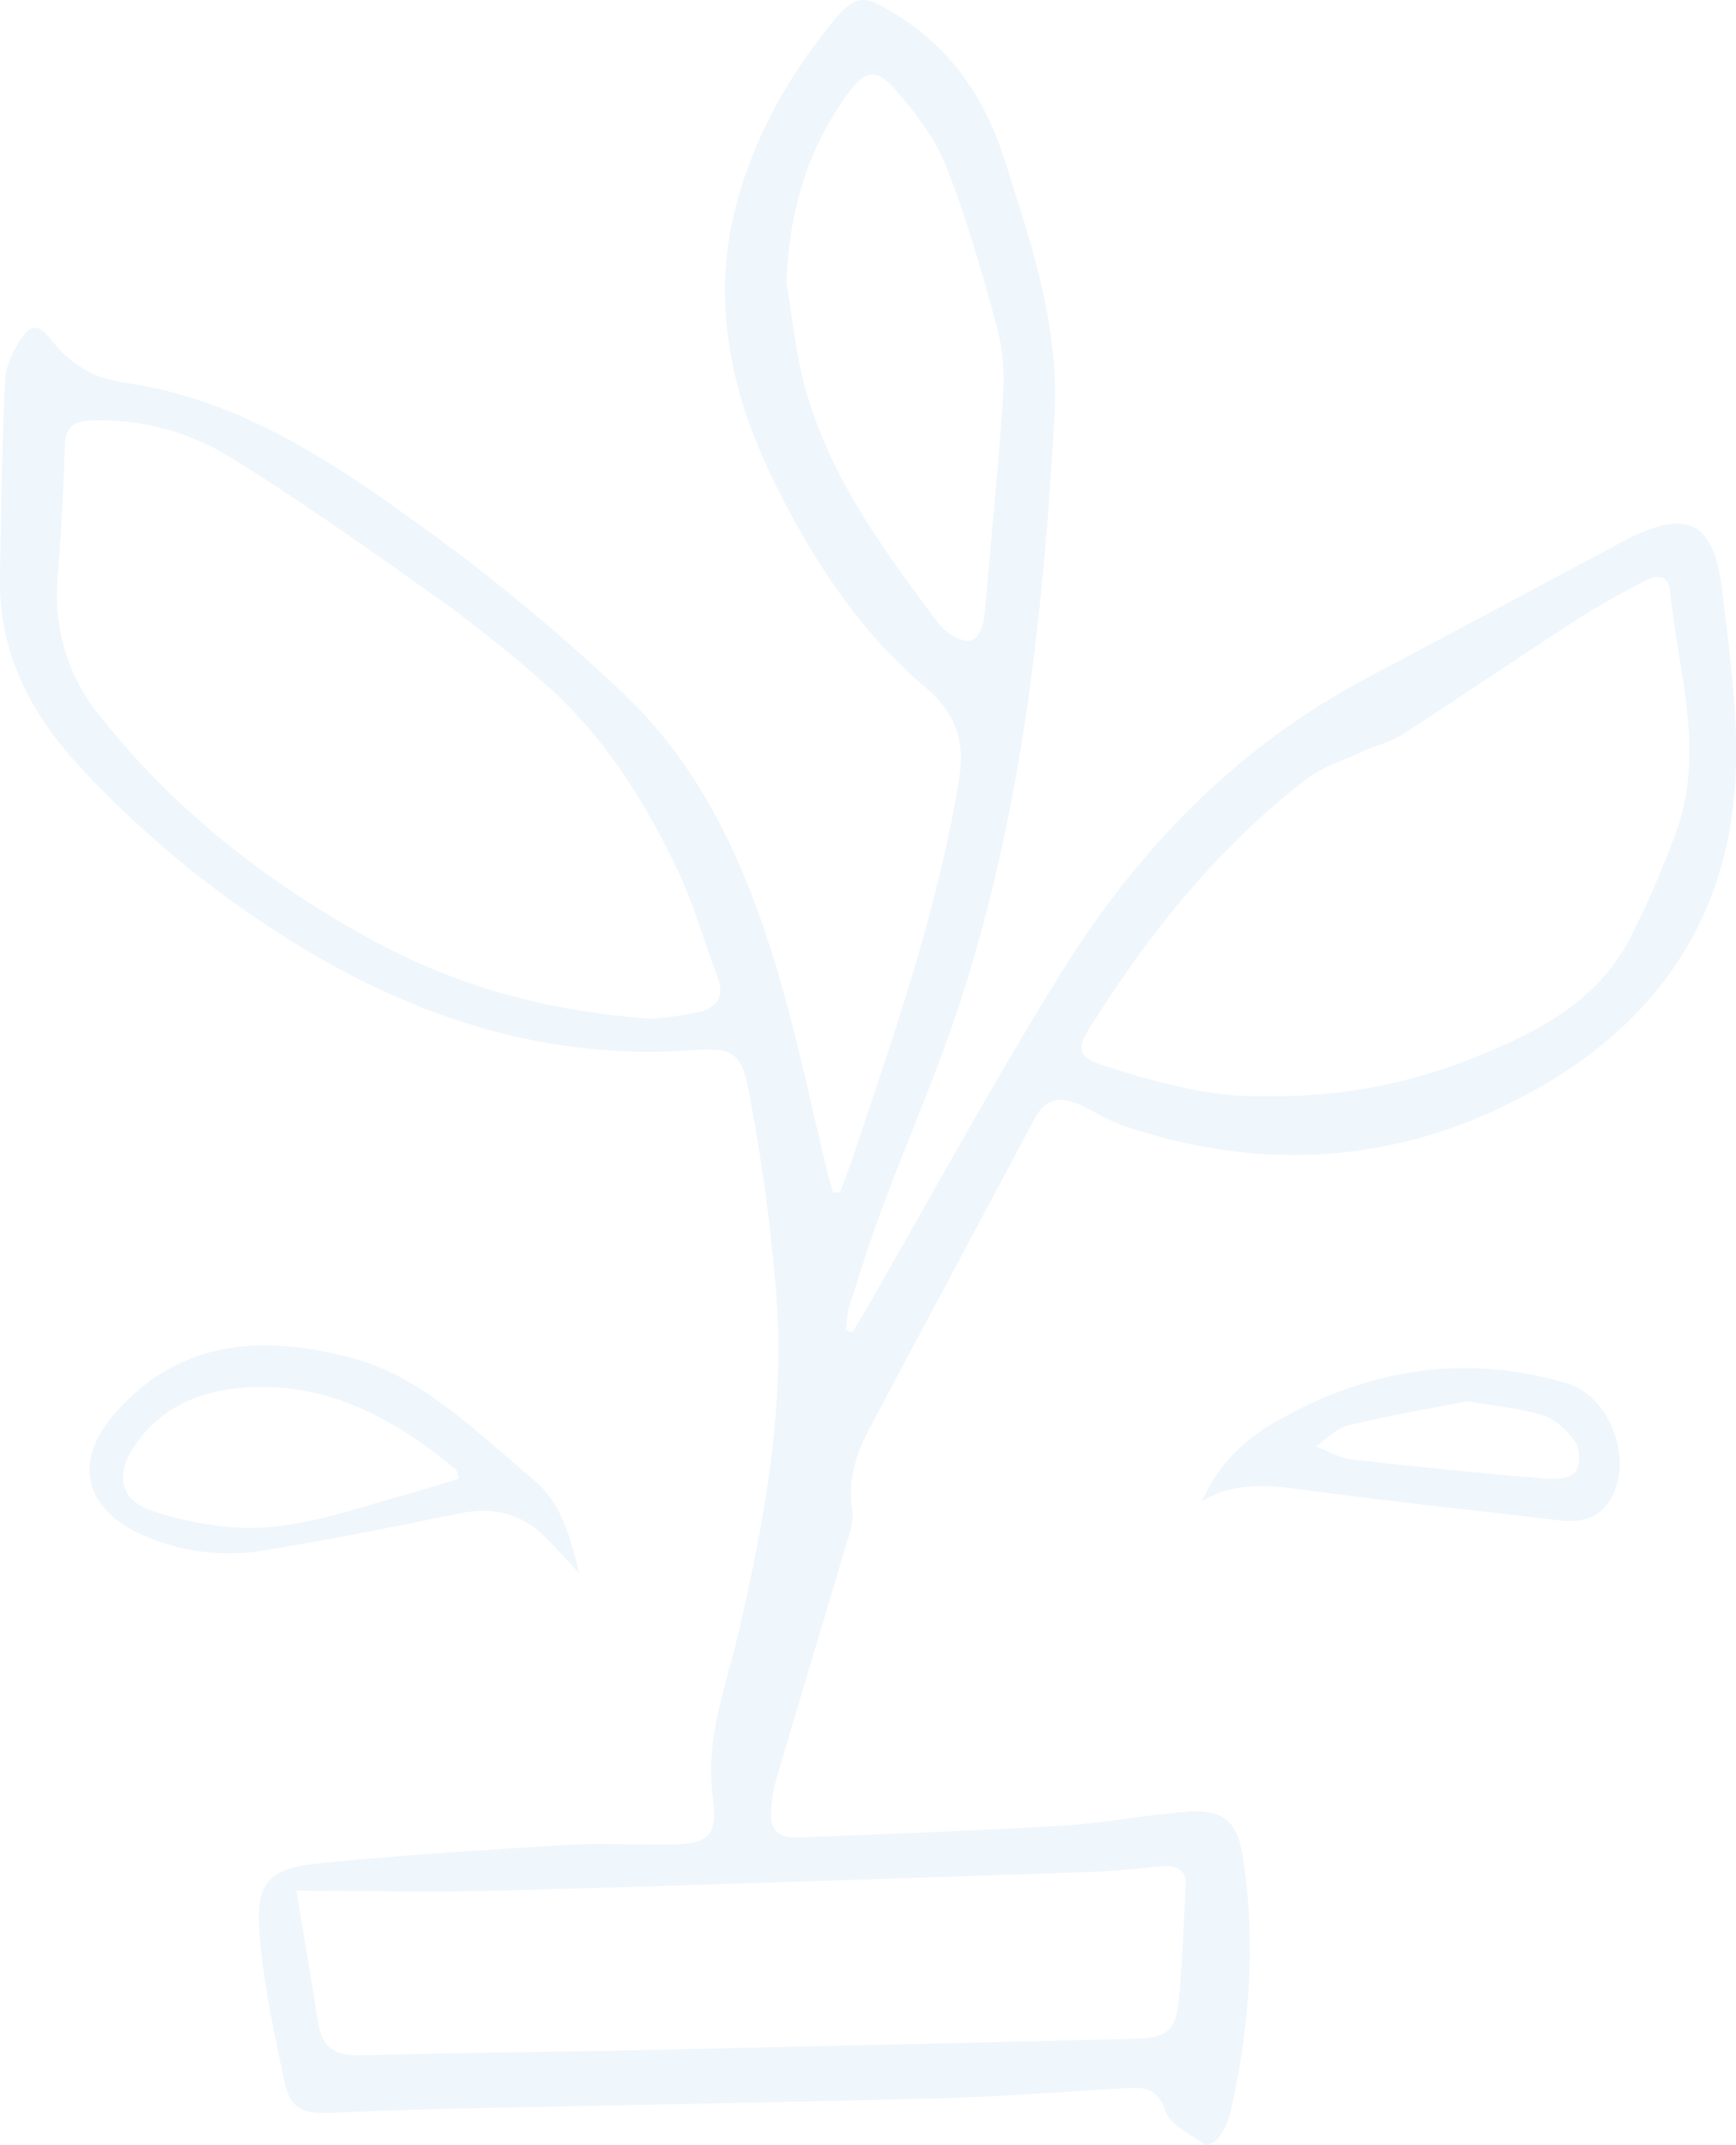 <svg xmlns="http://www.w3.org/2000/svg" viewBox="0 0 485.74 599.98"><defs><style>.cls-1{fill:#5fa6e2;opacity:0.1;isolation:isolate;}</style></defs><g id="Layer_2" data-name="Layer 2"><g id="Layer_1-2" data-name="Layer 1"><path class="cls-1" d="M235,333.55c1.24-3.35,2.56-6.67,3.7-10.06,11.66-34.88,23.92-69.56,29.73-106.13,1.71-10.79-1.74-18.56-9.47-25.09-18.83-15.9-31.85-36.17-42.53-57.89C204.49,110,198.89,84.16,206,57.31c4.93-18.65,14.3-35.52,26.48-50.57,7.13-8.81,9.32-8.31,18.75-2.35,15.37,9.71,24.43,23.27,29.92,40.53,7.39,23.27,15.29,46.2,13.9,71.15-3.08,55.39-9,110.37-26.13,163.43-6.4,19.82-14.86,39-22.14,58.52-3.37,9.06-6.25,18.31-9.18,27.52-.65,2-.6,4.3-.87,6.46l1.76.69c1.23-2.06,2.48-4.1,3.68-6.17,18.29-31.69,35.75-63.9,55.08-94.94,21.36-34.29,49-62.76,85.2-81.93,23.75-12.57,47.41-25.29,71.13-37.91,18.32-9.74,26-6.43,28.35,13.86,2.18,18.75,5,37.91,3.33,56.53-3.64,41.42-27.84,69.62-64.36,87.21-34.35,16.56-70.08,17.76-106.2,5.65-4.45-1.49-8.51-4.1-12.82-6.06-5.3-2.41-9.47-1.53-12.42,4-15.34,28.9-30.82,57.71-46.16,86.61-3.78,7.12-6.13,14.49-4.84,22.94.54,3.56-1.14,7.58-2.23,11.26-6.15,20.85-12.45,41.65-18.62,62.49a46.72,46.72,0,0,0-1.79,8.83c-.64,6.85,1.52,9.17,8.38,8.89,24.31-1,48.63-1.84,72.91-3.28,11.58-.69,23.06-2.95,34.64-3.86,10.34-.81,14.41,2.29,16,12.55,3.72,24.14,1.82,48.11-3.52,71.84a20.75,20.75,0,0,1-3.35,6.9c-.7,1-3.08,2.19-3.63,1.8-4-2.87-9.81-5.43-11.15-9.4-2.12-6.27-5.62-6.72-10.63-6.43-17.63,1-35.25,2.4-52.89,2.86-43.7,1.15-87.4,1.84-131.1,2.79-12.86.28-25.72.67-38.57,1.25-8.58.39-11.75-1.11-13.46-9.36-2.79-13.44-5.79-27-6.83-40.6C71.49,526.6,75,522.63,89.21,521.21c23.1-2.31,46.3-3.75,69.48-5.16,9.45-.57,19,0,28.45-.11,11.57-.11,13.73-2.34,12.24-13.91-2-15.77,3.72-30.22,7.17-45,7.33-31.38,13.13-63,10.65-95.31a528.72,528.72,0,0,0-7.75-56.84c-2.06-11-5-11.85-16-11.1-41.84,2.88-79.36-9.78-114.21-32a287.35,287.35,0,0,1-57-47.41C8.57,199.56-.39,182.47,0,161.58c.35-18.47.56-37,1.44-55.41.19-4,2.38-8.31,4.71-11.77,2.89-4.29,5.34-3.14,8.45,1a31.9,31.9,0,0,0,10.52,8.73c3.7,2,8.18,2.65,12.41,3.35,32.64,5.38,58.78,24,84.5,42.68a560.14,560.14,0,0,1,51.55,43c23.75,22.11,36.08,51.14,44.89,81.65,5,17.35,8.65,35.09,12.93,52.65.49,2,1.11,4,1.67,6ZM182.73,285c3.27-.48,8.45-.78,13.38-2.09,4.53-1.2,6.64-4.33,4.72-9.41-3.74-9.84-6.5-20.11-11-29.58-9.33-19.77-20.86-38.23-37.52-52.8a379.78,379.78,0,0,0-29.78-23.79c-19.09-13.56-38.24-27.11-58.11-39.46A69.07,69.07,0,0,0,25.6,117.61c-5.06.15-7.3,1.83-7.46,7.17q-.55,18.39-2,36.76a53.47,53.47,0,0,0,12,39c21,26.38,46.86,46.58,76.39,62.61C128.44,276.17,153.84,283,182.73,285Zm172.18,21.59a147.21,147.21,0,0,0,57.22-10.63c18.26-7.28,35.54-16.06,44.66-34.91a273,273,0,0,0,12.46-29c7.84-22.49.19-44.75-2-67.07-.38-3.84-3.6-4.3-6.38-2.84-6.82,3.57-13.62,7.25-20.07,11.43-16.24,10.51-32.21,21.43-48.46,31.92-3.37,2.17-7.55,3.05-11.25,4.76-5.43,2.51-11.4,4.41-16,8-24.79,19.26-44.1,43.43-60.62,69.91-3.29,5.27-2.3,7.7,3.62,9.64C323.84,302.94,339.83,307.25,354.91,306.56ZM82.94,528.9c2.28,13.78,4.28,25.39,6.08,37,1.06,6.85,4.9,9.16,11.66,9,25.39-.66,50.8-.85,76.2-1.4q70.37-1.51,140.73-3.22c8.91-.21,11.47-2.32,12.29-11.37.94-10.49,1.33-21,1.86-31.56.22-4.37-2.57-5.59-6.29-5.33-6.44.46-12.86,1.35-19.31,1.56-54.84,1.83-109.69,3.7-164.54,5.22C122.72,529.34,103.8,528.9,82.94,528.9ZM220.07,79.06c1.56,9.3,2.46,18.77,4.81,27.87,6.67,25.82,22.26,46.81,37.9,67.69a13,13,0,0,0,3.4,2.93c4.82,3.07,7.58,2,8.92-3.46a29.07,29.07,0,0,0,.6-4.48c1.71-19.51,3.65-39,4.95-58.54a59.21,59.21,0,0,0-1.57-19.16c-4.18-15.34-8.55-30.72-14.38-45.48-3.13-7.92-8.75-15.2-14.5-21.65-5.22-5.86-8.27-5-12.93,1.38C225.77,41.86,220.73,59.55,220.07,79.06Z"/><path class="cls-1" d="M162.13,440.12c-3.06-3.28-6.06-6.62-9.2-9.83-6.73-6.89-14.76-8.92-24.21-7-18.33,3.72-36.67,7.46-55.13,10.42a59.3,59.3,0,0,1-33.52-4.28c-16.45-7.24-19.76-20.57-8-34,18-20.67,41.07-22.09,65.66-15.81,13,3.32,23.76,10.93,34,19.32,6,4.92,11.75,10.1,17.69,15.08C157.37,420.76,159.63,430.45,162.13,440.12Zm-33.68-26.49c-.45-1.4-.46-2.22-.86-2.55-17.16-14.28-36-24.62-59.21-22.95-13,.94-24.31,5.93-31.49,17.52-4.59,7.42-2.84,14,5.14,16.74a92.35,92.35,0,0,0,22.53,4.78c16.67,1.38,32.25-4.41,48-8.82C117.82,416.88,123.07,415.24,128.45,413.63Z"/><path class="cls-1" d="M336.35,419.88c4.31-9.94,11.45-16.95,20.25-22,25.76-14.84,53-19.55,82-10.86,12.39,3.72,18.86,22.56,11.47,33.24-3.38,4.88-8.31,5.61-13.76,5-22.86-2.7-45.76-5.12-68.58-8.14C357,415.65,346.53,413.8,336.35,419.88Zm74.27-27.95c-10.67,2.1-22.12,4-33.38,6.76-3.31.8-6.08,3.84-9.1,5.86,3.38,1.28,6.68,3.31,10.17,3.7q27.24,3.11,54.58,5.41c2.69.23,6.68-.27,8-2s1.27-6.25-.08-8.26c-2.11-3.13-5.45-6.35-8.93-7.46C425.37,393.87,418.41,393.3,410.62,391.93Z"/></g></g></svg>